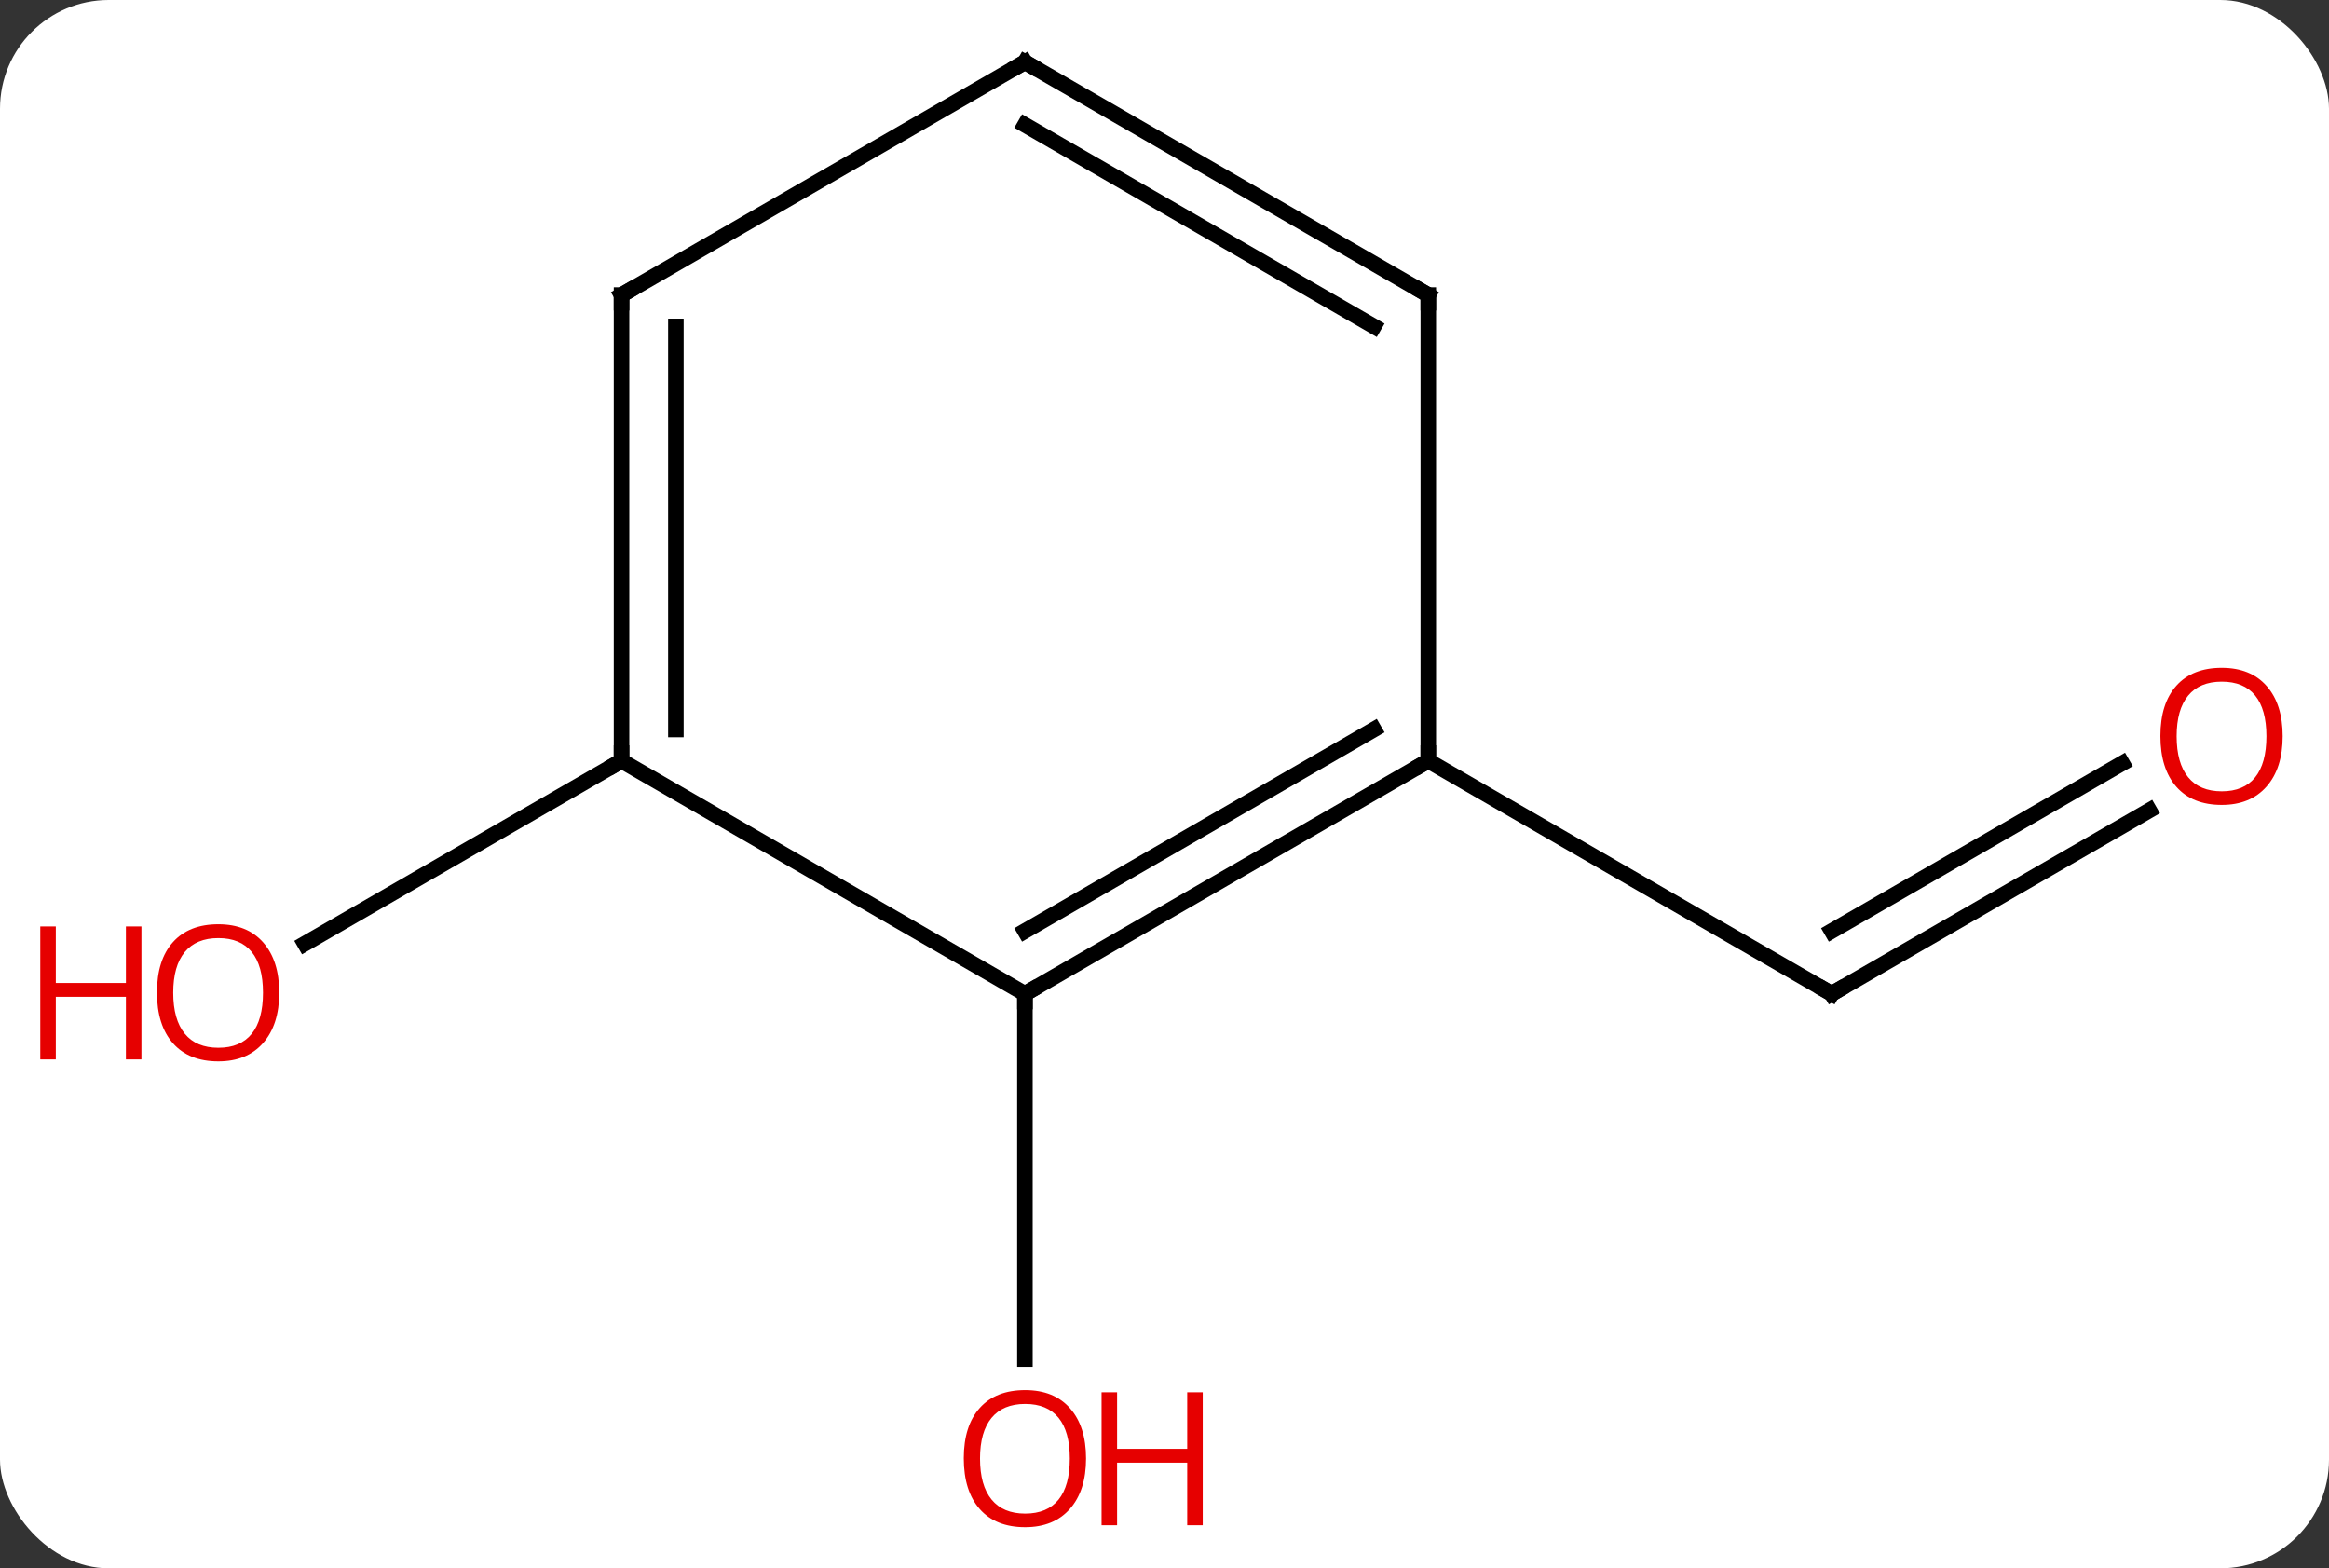 <svg width="150" viewBox="0 0 150 101" style="fill-opacity:1; color-rendering:auto; color-interpolation:auto; text-rendering:auto; stroke:black; stroke-linecap:square; stroke-miterlimit:10; shape-rendering:auto; stroke-opacity:1; fill:black; stroke-dasharray:none; font-weight:normal; stroke-width:1; font-family:'Open Sans'; font-style:normal; stroke-linejoin:miter; font-size:12; stroke-dashoffset:0; image-rendering:auto;" height="101" class="cas-substance-image" xmlns:xlink="http://www.w3.org/1999/xlink" xmlns="http://www.w3.org/2000/svg"><rect x="0" y="0" width="150" height="101" fill="#333333" stroke="none"/><svg class="cas-substance-single-component"><rect y="0" x="0" width="150" stroke="none" ry="7" rx="7" height="101" fill="white" class="cas-substance-group"/><svg y="0" x="0" width="150" viewBox="0 0 150 101" style="fill:black;" height="101" class="cas-substance-single-component-image"><svg><g><g transform="translate(79,49)" style="text-rendering:geometricPrecision; color-rendering:optimizeQuality; color-interpolation:linearRGB; stroke-linecap:butt; image-rendering:optimizeQuality;"><line y2="3.189" y1="15" x2="59.43" x1="38.97" style="fill:none;"/><line y2="0.157" y1="10.959" x2="57.68" x1="38.97" style="fill:none;"/><line y2="0" y1="15" x2="12.99" x1="38.97" style="fill:none;"/><line y2="15" y1="38.523" x2="-12.99" x1="-12.99" style="fill:none;"/><line y2="0" y1="11.774" x2="-38.97" x1="-59.365" style="fill:none;"/><line y2="15" y1="0" x2="-12.99" x1="12.99" style="fill:none;"/><line y2="10.959" y1="-2.021" x2="-12.99" x1="9.49" style="fill:none;"/><line y2="-30" y1="0" x2="12.99" x1="12.99" style="fill:none;"/><line y2="0" y1="15" x2="-38.97" x1="-12.99" style="fill:none;"/><line y2="-45" y1="-30" x2="-12.99" x1="12.99" style="fill:none;"/><line y2="-40.959" y1="-27.979" x2="-12.99" x1="9.49" style="fill:none;"/><line y2="-30" y1="0" x2="-38.97" x1="-38.97" style="fill:none;"/><line y2="-27.979" y1="-2.021" x2="-35.47" x1="-35.47" style="fill:none;"/><line y2="-30" y1="-45" x2="-38.97" x1="-12.99" style="fill:none;"/><path style="fill:none; stroke-miterlimit:5;" d="M39.403 14.75 L38.97 15 L38.537 14.75"/></g><g transform="translate(78.125,47.484)" style="stroke-linecap:butt; fill:rgb(230,0,0); text-rendering:geometricPrecision; color-rendering:optimizeQuality; image-rendering:optimizeQuality; font-family:'Open Sans'; stroke:rgb(230,0,0); color-interpolation:linearRGB; stroke-miterlimit:5;"><path style="stroke:none;" d="M68.891 -0.07 Q68.891 1.992 67.851 3.172 Q66.812 4.352 64.969 4.352 Q63.078 4.352 62.047 3.188 Q61.016 2.023 61.016 -0.086 Q61.016 -2.18 62.047 -3.328 Q63.078 -4.477 64.969 -4.477 Q66.828 -4.477 67.859 -3.305 Q68.891 -2.133 68.891 -0.07 ZM62.062 -0.07 Q62.062 1.664 62.805 2.57 Q63.547 3.477 64.969 3.477 Q66.391 3.477 67.117 2.578 Q67.844 1.68 67.844 -0.07 Q67.844 -1.805 67.117 -2.695 Q66.391 -3.586 64.969 -3.586 Q63.547 -3.586 62.805 -2.688 Q62.062 -1.789 62.062 -0.07 Z"/></g><g transform="matrix(1,0,0,1,79,49)" style="stroke-linecap:butt; fill:rgb(230,0,0); text-rendering:geometricPrecision; color-rendering:optimizeQuality; image-rendering:optimizeQuality; font-family:'Open Sans'; stroke:rgb(230,0,0); color-interpolation:linearRGB; stroke-miterlimit:5;"><path style="stroke:none;" d="M-9.053 44.93 Q-9.053 46.992 -10.092 48.172 Q-11.131 49.352 -12.974 49.352 Q-14.865 49.352 -15.896 48.188 Q-16.927 47.023 -16.927 44.914 Q-16.927 42.82 -15.896 41.672 Q-14.865 40.523 -12.974 40.523 Q-11.115 40.523 -10.084 41.695 Q-9.053 42.867 -9.053 44.93 ZM-15.881 44.93 Q-15.881 46.664 -15.138 47.57 Q-14.396 48.477 -12.974 48.477 Q-11.553 48.477 -10.826 47.578 Q-10.099 46.68 -10.099 44.93 Q-10.099 43.195 -10.826 42.305 Q-11.553 41.414 -12.974 41.414 Q-14.396 41.414 -15.138 42.312 Q-15.881 43.211 -15.881 44.93 Z"/><path style="stroke:none;" d="M-1.537 49.227 L-2.537 49.227 L-2.537 45.195 L-7.053 45.195 L-7.053 49.227 L-8.053 49.227 L-8.053 40.664 L-7.053 40.664 L-7.053 44.305 L-2.537 44.305 L-2.537 40.664 L-1.537 40.664 L-1.537 49.227 Z"/><path style="stroke:none;" d="M-61.016 14.93 Q-61.016 16.992 -62.055 18.172 Q-63.094 19.352 -64.937 19.352 Q-66.828 19.352 -67.859 18.188 Q-68.891 17.023 -68.891 14.914 Q-68.891 12.82 -67.859 11.672 Q-66.828 10.523 -64.937 10.523 Q-63.078 10.523 -62.047 11.695 Q-61.016 12.867 -61.016 14.93 ZM-67.844 14.93 Q-67.844 16.664 -67.101 17.57 Q-66.359 18.477 -64.937 18.477 Q-63.516 18.477 -62.789 17.578 Q-62.062 16.68 -62.062 14.93 Q-62.062 13.195 -62.789 12.305 Q-63.516 11.414 -64.937 11.414 Q-66.359 11.414 -67.101 12.312 Q-67.844 13.211 -67.844 14.93 Z"/><path style="stroke:none;" d="M-69.891 19.227 L-70.891 19.227 L-70.891 15.195 L-75.406 15.195 L-75.406 19.227 L-76.406 19.227 L-76.406 10.664 L-75.406 10.664 L-75.406 14.305 L-70.891 14.305 L-70.891 10.664 L-69.891 10.664 L-69.891 19.227 Z"/><path style="fill:none; stroke:black;" d="M12.557 0.25 L12.99 0 L12.99 -0.5"/><path style="fill:none; stroke:black;" d="M-12.557 14.75 L-12.99 15 L-12.99 15.5"/><path style="fill:none; stroke:black;" d="M12.99 -29.5 L12.99 -30 L12.557 -30.25"/><path style="fill:none; stroke:black;" d="M-38.97 -0.5 L-38.97 0 L-39.403 0.25"/><path style="fill:none; stroke:black;" d="M-12.557 -44.75 L-12.99 -45 L-13.423 -44.75"/><path style="fill:none; stroke:black;" d="M-38.97 -29.5 L-38.97 -30 L-38.537 -30.25"/></g></g></svg></svg></svg></svg>